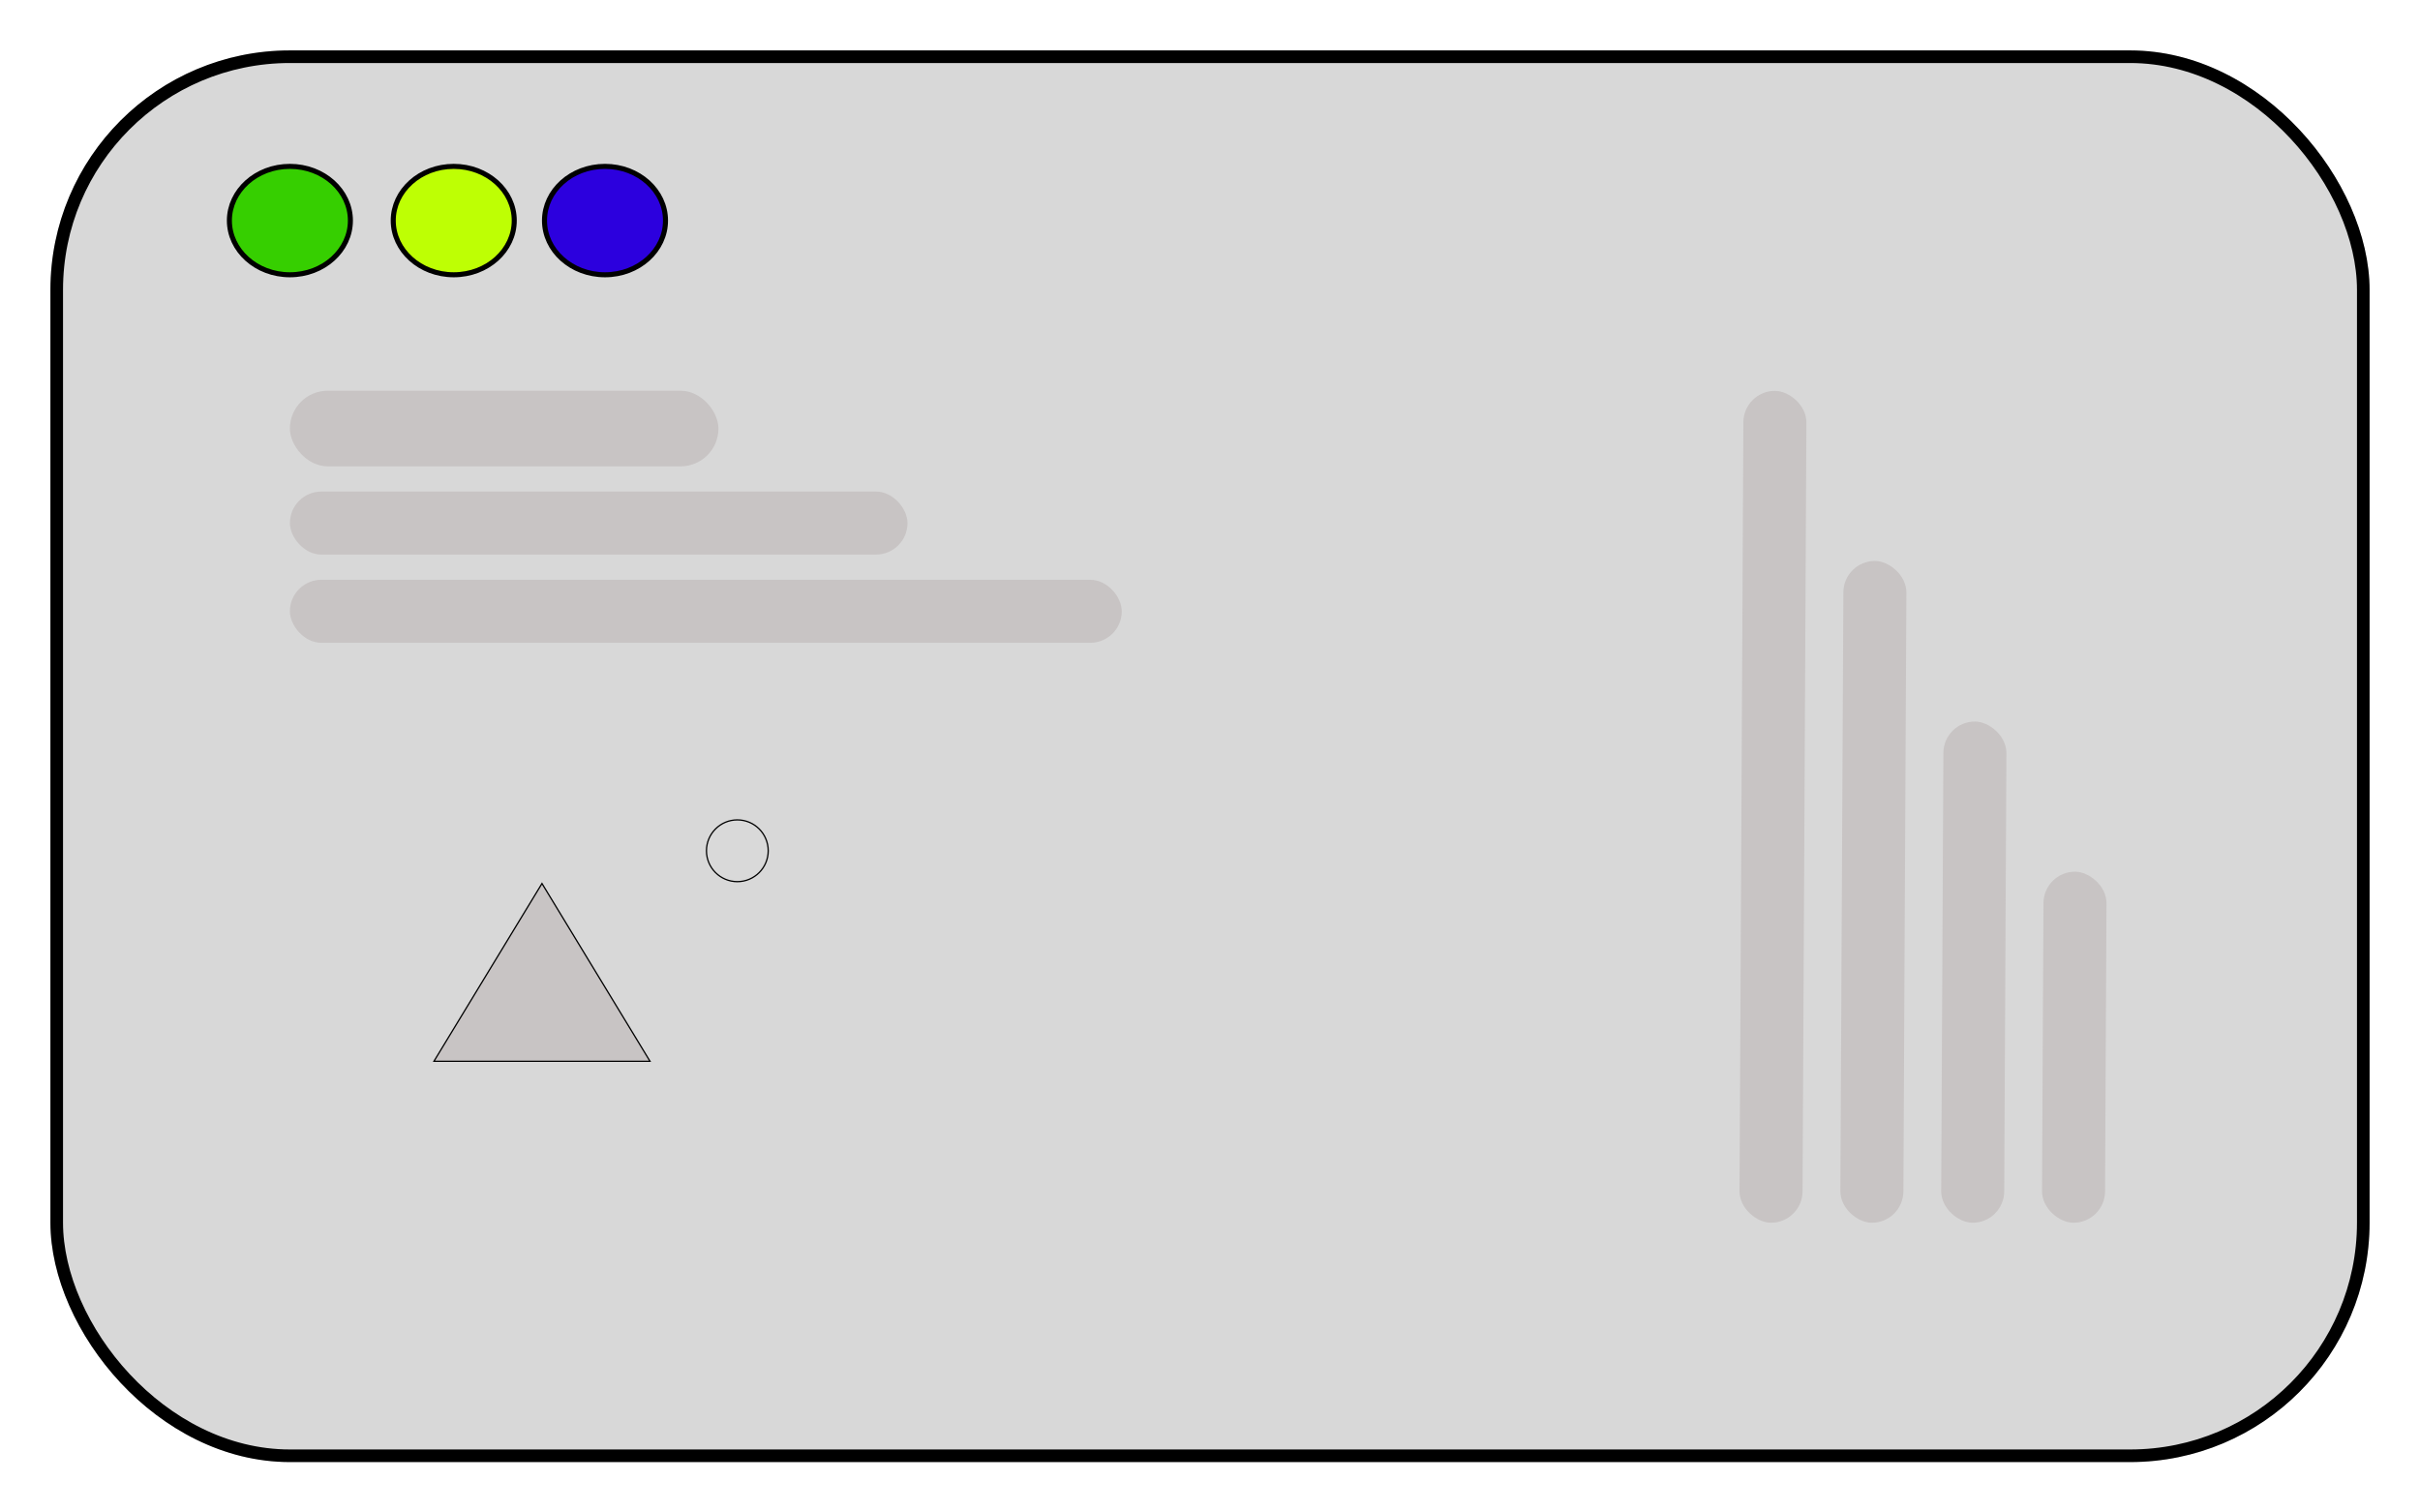 <svg width="192" height="120" viewBox="0 0 192 120" fill="none" xmlns="http://www.w3.org/2000/svg">
<g filter="url(#filter0_d_4_40)">
<rect x="4" width="184" height="112" rx="19" fill="#D8D8D8"/>
<rect x="4.5" y="0.5" width="183" height="111" rx="18.5" stroke="black"/>
</g>
<path d="M27.8 17.5C27.8 19.855 25.671 21.8 23 21.8C20.329 21.8 18.2 19.855 18.2 17.5C18.2 15.145 20.329 13.2 23 13.2C25.671 13.2 27.8 15.145 27.8 17.5Z" fill="#36CF00" stroke="black" stroke-width="0.4"/>
<path d="M40.8 17.5C40.8 19.855 38.671 21.8 36 21.8C33.329 21.8 31.2 19.855 31.2 17.5C31.2 15.145 33.329 13.2 36 13.2C38.671 13.2 40.8 15.145 40.8 17.5Z" fill="#BEFF04" stroke="black" stroke-width="0.4"/>
<path d="M52.8 17.5C52.8 19.855 50.671 21.8 48 21.8C45.329 21.8 43.2 19.855 43.2 17.5C43.2 15.145 45.329 13.2 48 13.2C50.671 13.2 52.8 15.145 52.8 17.5Z" fill="#2C00DE" stroke="black" stroke-width="0.4"/>
<rect x="23" y="31" width="34" height="6" rx="3" fill="#C8C4C4"/>
<rect x="23" y="39" width="49" height="5" rx="2.5" fill="#C8C4C4"/>
<rect x="23" y="46" width="66" height="5" rx="2.5" fill="#C8C4C4"/>
<rect width="66" height="5" rx="2.5" transform="matrix(0.005 -1 -1 -0.005 143 97.024)" fill="#C8C4C4"/>
<rect width="52.505" height="5" rx="2.5" transform="matrix(0.005 -1 -1 -0.005 151 97.024)" fill="#C8C4C4"/>
<rect width="39.765" height="5" rx="2.5" transform="matrix(0.005 -1 -1 -0.005 159 97.024)" fill="#C8C4C4"/>
<rect width="27.852" height="5" rx="2.5" transform="matrix(0.005 -1 -1 -0.005 167 97.024)" fill="#C8C4C4"/>
<circle cx="58.5" cy="67.5" r="2.45" fill="#D9D9D9" stroke="black" stroke-width="0.1"/>
<path d="M34.429 84.2L43 70.096L51.571 84.2H34.429Z" fill="#C8C4C4" stroke="black" stroke-width="0.1"/>
<mask id="mask0_4_40" style="mask-type:alpha" maskUnits="userSpaceOnUse" x="23" y="56" width="49" height="41">
<path d="M23 61C23 58.239 25.239 56 28 56H67C69.761 56 72 58.239 72 61V92C72 94.761 69.761 97 67 97H28C25.239 97 23 94.761 23 92V61Z" fill="#C8C4C4"/>
</mask>
<g mask="url(#mask0_4_40)">
</g>
<mask id="mask1_4_40" style="mask-type:alpha" maskUnits="userSpaceOnUse" x="23" y="56" width="49" height="41">
<path fill-rule="evenodd" clip-rule="evenodd" d="M67 57H28C25.791 57 24 58.791 24 61V92C24 94.209 25.791 96 28 96H67C69.209 96 71 94.209 71 92V61C71 58.791 69.209 57 67 57ZM28 56C25.239 56 23 58.239 23 61V92C23 94.761 25.239 97 28 97H67C69.761 97 72 94.761 72 92V61C72 58.239 69.761 56 67 56H28Z" fill="black" fill-opacity="0.4"/>
</mask>
<g mask="url(#mask1_4_40)">
</g>
<defs>
<filter id="filter0_d_4_40" x="0" y="0" width="192" height="120" filterUnits="userSpaceOnUse" color-interpolation-filters="sRGB">
<feFlood flood-opacity="0" result="BackgroundImageFix"/>
<feColorMatrix in="SourceAlpha" type="matrix" values="0 0 0 0 0 0 0 0 0 0 0 0 0 0 0 0 0 0 127 0" result="hardAlpha"/>
<feOffset dy="4"/>
<feGaussianBlur stdDeviation="2"/>
<feComposite in2="hardAlpha" operator="out"/>
<feColorMatrix type="matrix" values="0 0 0 0 0 0 0 0 0 0 0 0 0 0 0 0 0 0 0.25 0"/>
<feBlend mode="normal" in2="BackgroundImageFix" result="effect1_dropShadow_4_40"/>
<feBlend mode="normal" in="SourceGraphic" in2="effect1_dropShadow_4_40" result="shape"/>
</filter>
</defs>
</svg>
